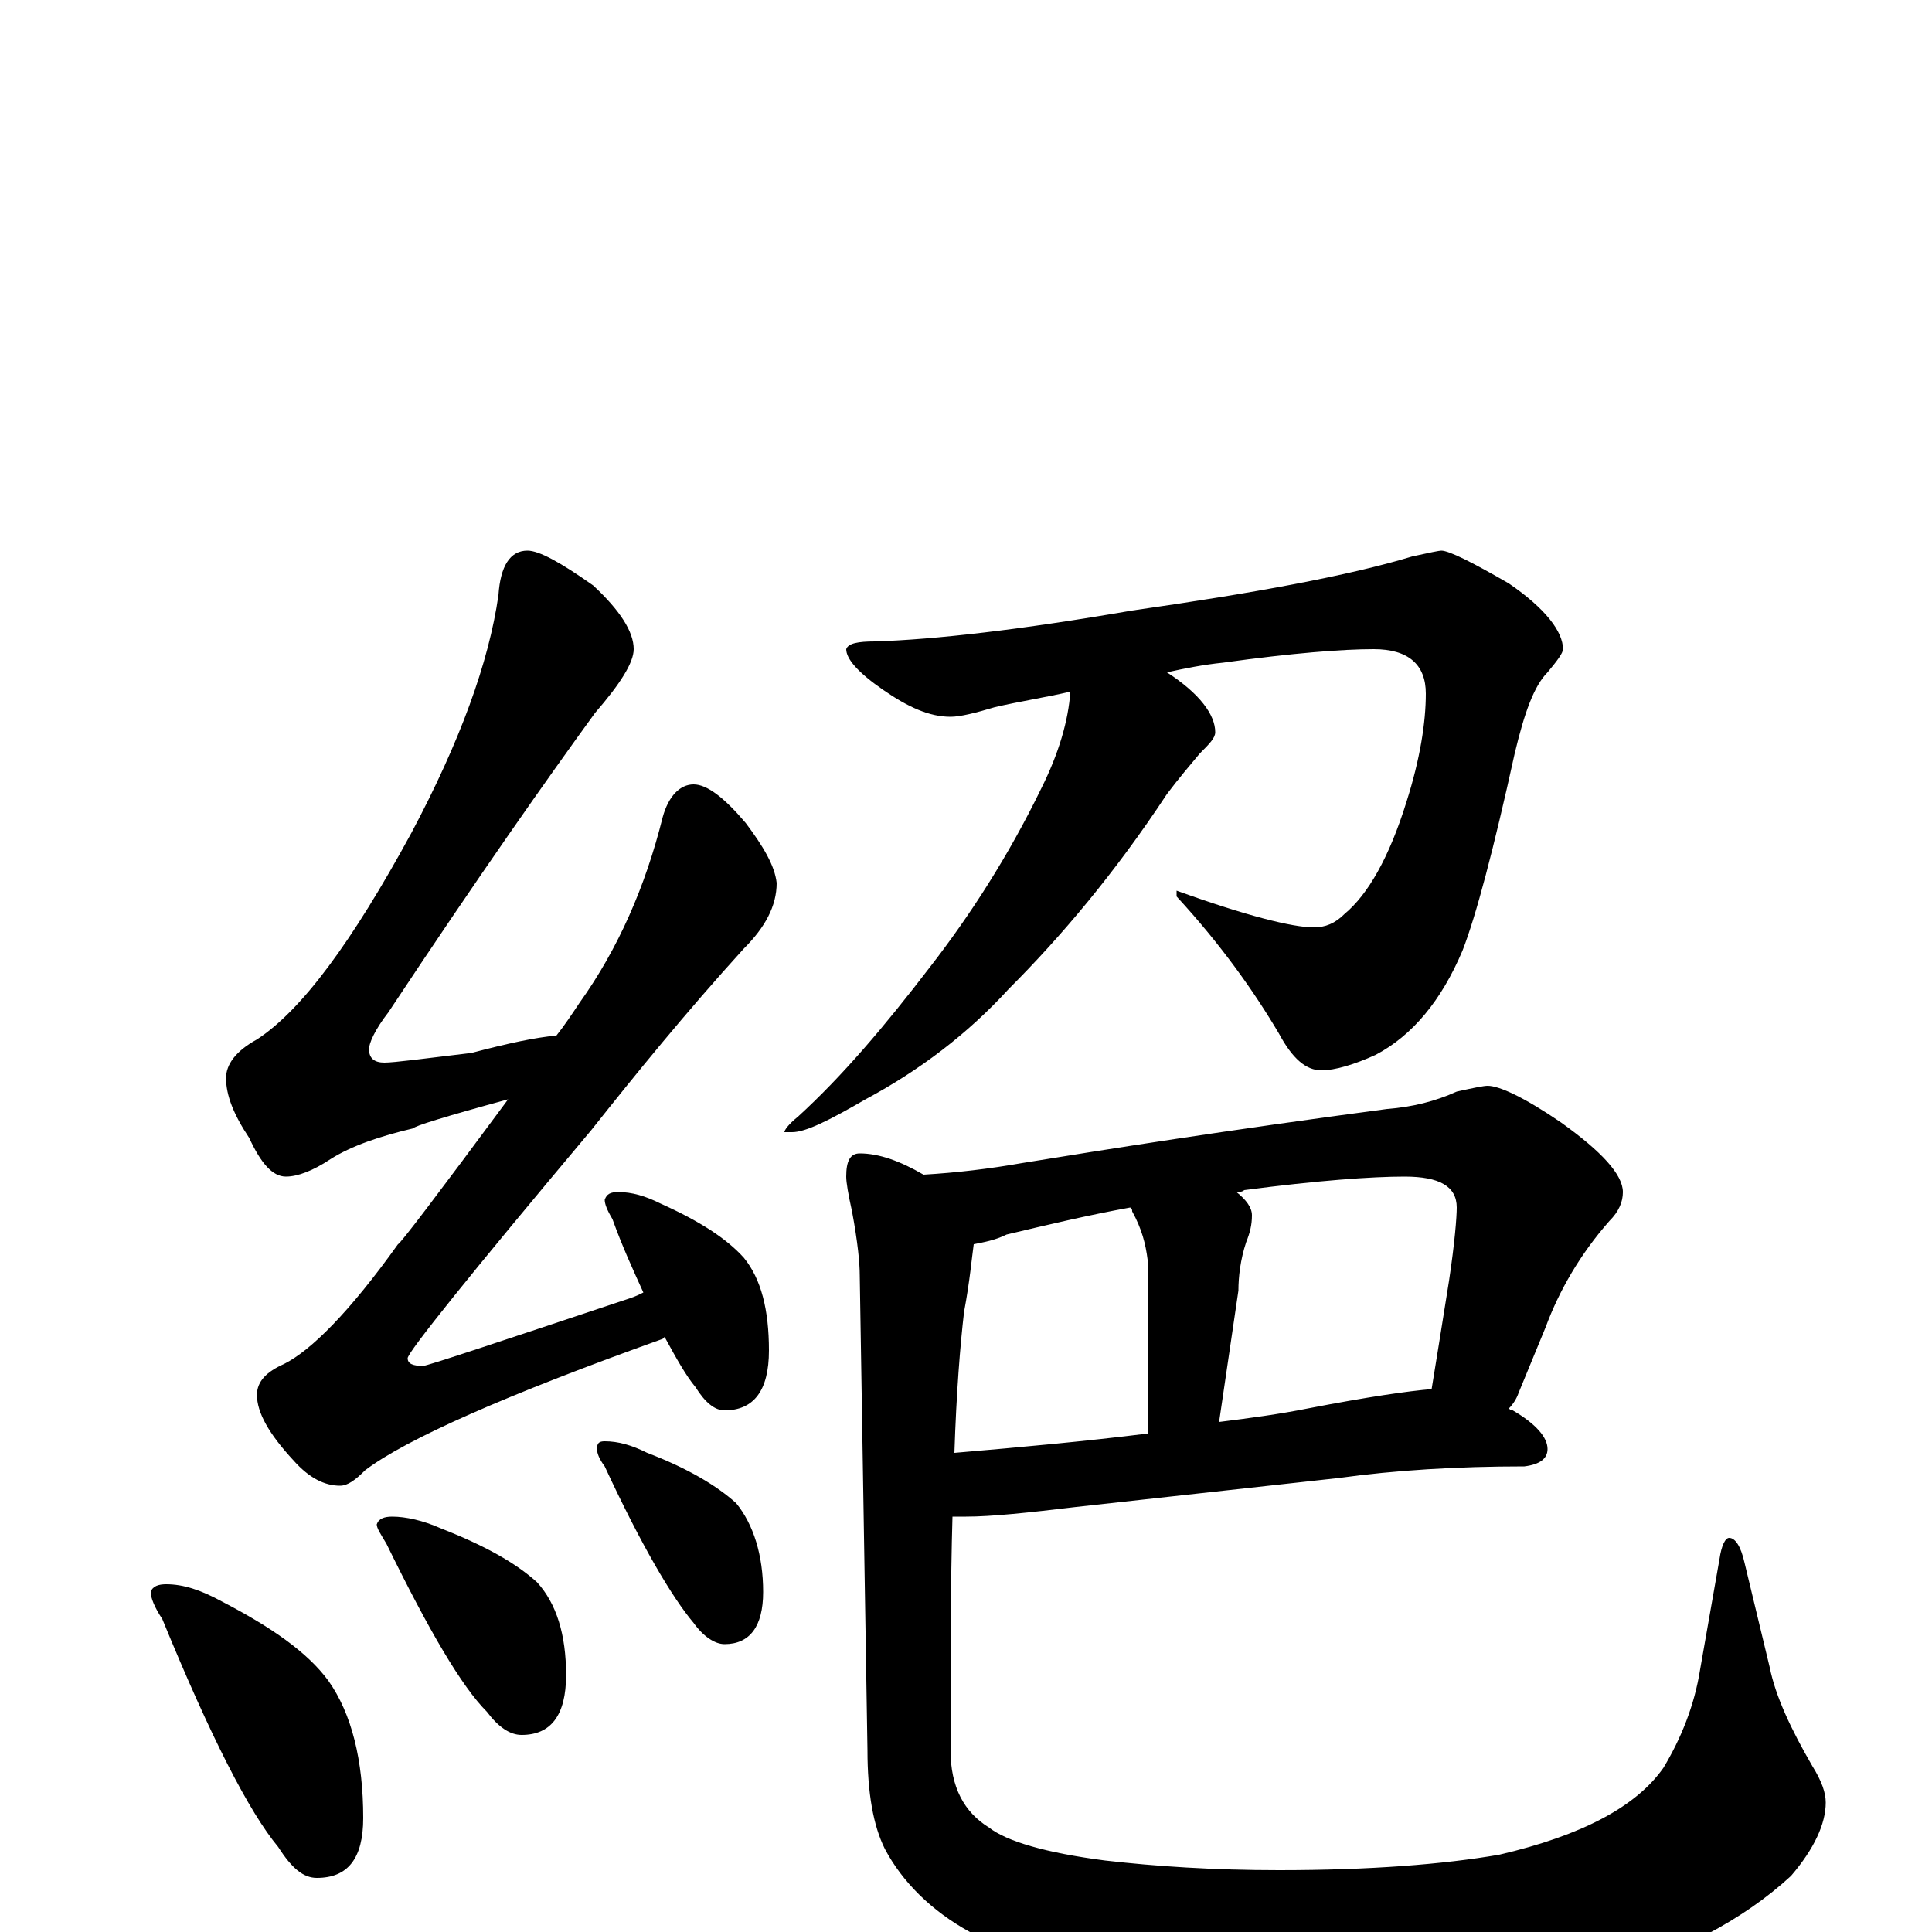 <?xml version="1.0" encoding="utf-8" ?>
<!DOCTYPE svg PUBLIC "-//W3C//DTD SVG 1.1//EN" "http://www.w3.org/Graphics/SVG/1.1/DTD/svg11.dtd">
<svg version="1.1" id="Layer_1" xmlns="http://www.w3.org/2000/svg" xmlns:xlink="http://www.w3.org/1999/xlink" x="0px" y="145px" width="1000px" height="1000px" viewBox="0 0 1000 1000" enable-background="new 0 0 1000 1000" xml:space="preserve">
<g id="Layer_1">
<path id="glyph" transform="matrix(1 0 0 -1 0 1000)" d="M273,715C279,715 290,709 307,697C321,684 328,673 328,664C328,657 321,646 308,631C284,598 248,547 201,476C194,467 191,460 191,457C191,452 194,450 199,450C204,450 219,452 244,455C263,460 277,463 288,464C292,469 296,475 300,481C320,509 334,541 343,577C346,588 352,594 359,594C366,594 375,587 386,574C395,562 401,552 402,543C402,531 396,520 385,509C355,476 329,444 306,415C243,340 211,300 211,297C211,294 214,293 219,293C221,293 257,305 326,328C329,329 331,330 333,331C328,342 322,355 317,369C314,374 313,377 313,379C314,382 316,383 320,383C327,383 334,381 342,377C362,368 376,359 385,349C394,338 398,322 398,301C398,280 390,270 375,270C370,270 365,274 360,282C355,288 350,297 344,308l-1,-1C262,278 210,255 189,239C184,234 180,231 176,231C168,231 160,235 152,244C139,258 133,269 133,278C133,285 138,290 147,294C161,301 181,321 206,356C207,356 226,381 263,431C230,422 214,417 214,416C197,412 182,407 171,400C162,394 154,391 148,391C141,391 135,398 129,411C121,423 117,433 117,442C117,449 122,456 133,462C156,477 182,512 213,569C238,616 253,657 258,692C259,707 264,715 273,715M86,180C95,180 104,177 115,171C140,158 159,145 170,130C182,113 188,89 188,59C188,38 180,28 164,28C157,28 151,33 144,44C129,62 109,101 84,162C80,168 78,173 78,176C79,179 82,180 86,180M203,215C210,215 219,213 228,209C251,200 267,191 278,181C288,170 293,154 293,133C293,112 285,102 270,102C264,102 258,106 252,114C239,127 222,156 200,201C197,206 195,209 195,211C196,214 199,215 203,215M313,254C320,254 327,252 335,248C356,240 371,231 381,222C390,211 395,195 395,176C395,158 388,149 375,149C370,149 364,153 359,160C348,173 332,200 313,241C310,245 309,248 309,250C309,253 310,254 313,254M746,715C750,715 762,709 781,698C800,685 809,673 809,664C809,662 806,658 801,652C794,645 789,631 784,610C773,560 764,526 757,508C746,482 731,464 712,454C701,449 691,446 684,446C676,446 669,452 662,465C649,487 632,511 609,536l0,3C645,526 669,520 680,520C686,520 691,522 696,527C708,537 719,556 728,585C735,607 738,626 738,641C738,656 729,664 711,664C695,664 669,662 633,657C623,656 613,654 604,652C621,641 629,630 629,621C629,618 626,615 621,610C616,604 610,597 604,589C577,548 549,515 522,488C501,465 476,446 448,431C429,420 417,414 410,414l-4,0C406,415 408,418 413,422C436,443 458,469 481,499C502,526 522,557 539,592C548,610 553,627 554,642C541,639 528,637 515,634C505,631 497,629 492,629C481,629 470,634 457,643C444,652 438,659 438,664C439,667 444,668 453,668C484,669 528,674 586,684C649,693 698,702 731,712C740,714 745,715 746,715M770,438C776,438 789,432 808,419C829,404 840,392 840,383C840,378 838,373 833,368C818,351 807,332 800,313l-14,-34C785,276 783,273 781,271C782,270 782,270 783,270C795,263 801,256 801,250C801,245 797,242 789,241C754,241 722,239 693,235l-136,-15C532,217 513,215 500,215C498,215 496,215 493,215C492,181 492,141 492,94C492,75 499,62 512,54C521,47 541,41 572,37C598,34 628,32 662,32C709,32 747,35 776,40C819,50 847,65 861,85C870,100 877,117 880,136l10,57C891,200 893,204 895,204C898,204 901,200 903,191l13,-54C919,122 927,105 938,86C943,78 945,72 945,67C945,56 939,43 927,29C902,6 869,-11 829,-23C792,-34 747,-39 694,-39C644,-39 603,-35 572,-26C547,-21 524,-12 502,0C482,11 467,26 458,43C452,55 449,72 449,94l-4,246C445,346 444,357 441,373C439,382 438,388 438,391C438,399 440,403 445,403C455,403 466,399 478,392C495,393 512,395 529,398C572,405 635,415 718,426C731,427 743,430 754,435C763,437 768,438 770,438M504,356C503,349 502,337 499,321C497,304 495,279 494,248C529,251 562,254 594,258l0,90C593,356 591,364 586,373C586,374 586,374 585,375C563,371 542,366 521,361C515,358 509,357 504,356M631,264C647,266 662,268 677,271C708,277 729,280 741,281C743,293 746,312 750,337C753,357 754,370 754,375C754,386 745,391 727,391C710,391 682,389 644,384C643,383 641,383 640,383C645,379 648,375 648,371C648,366 647,362 645,357C642,348 641,339 641,332z"/>
</g>
</svg>
